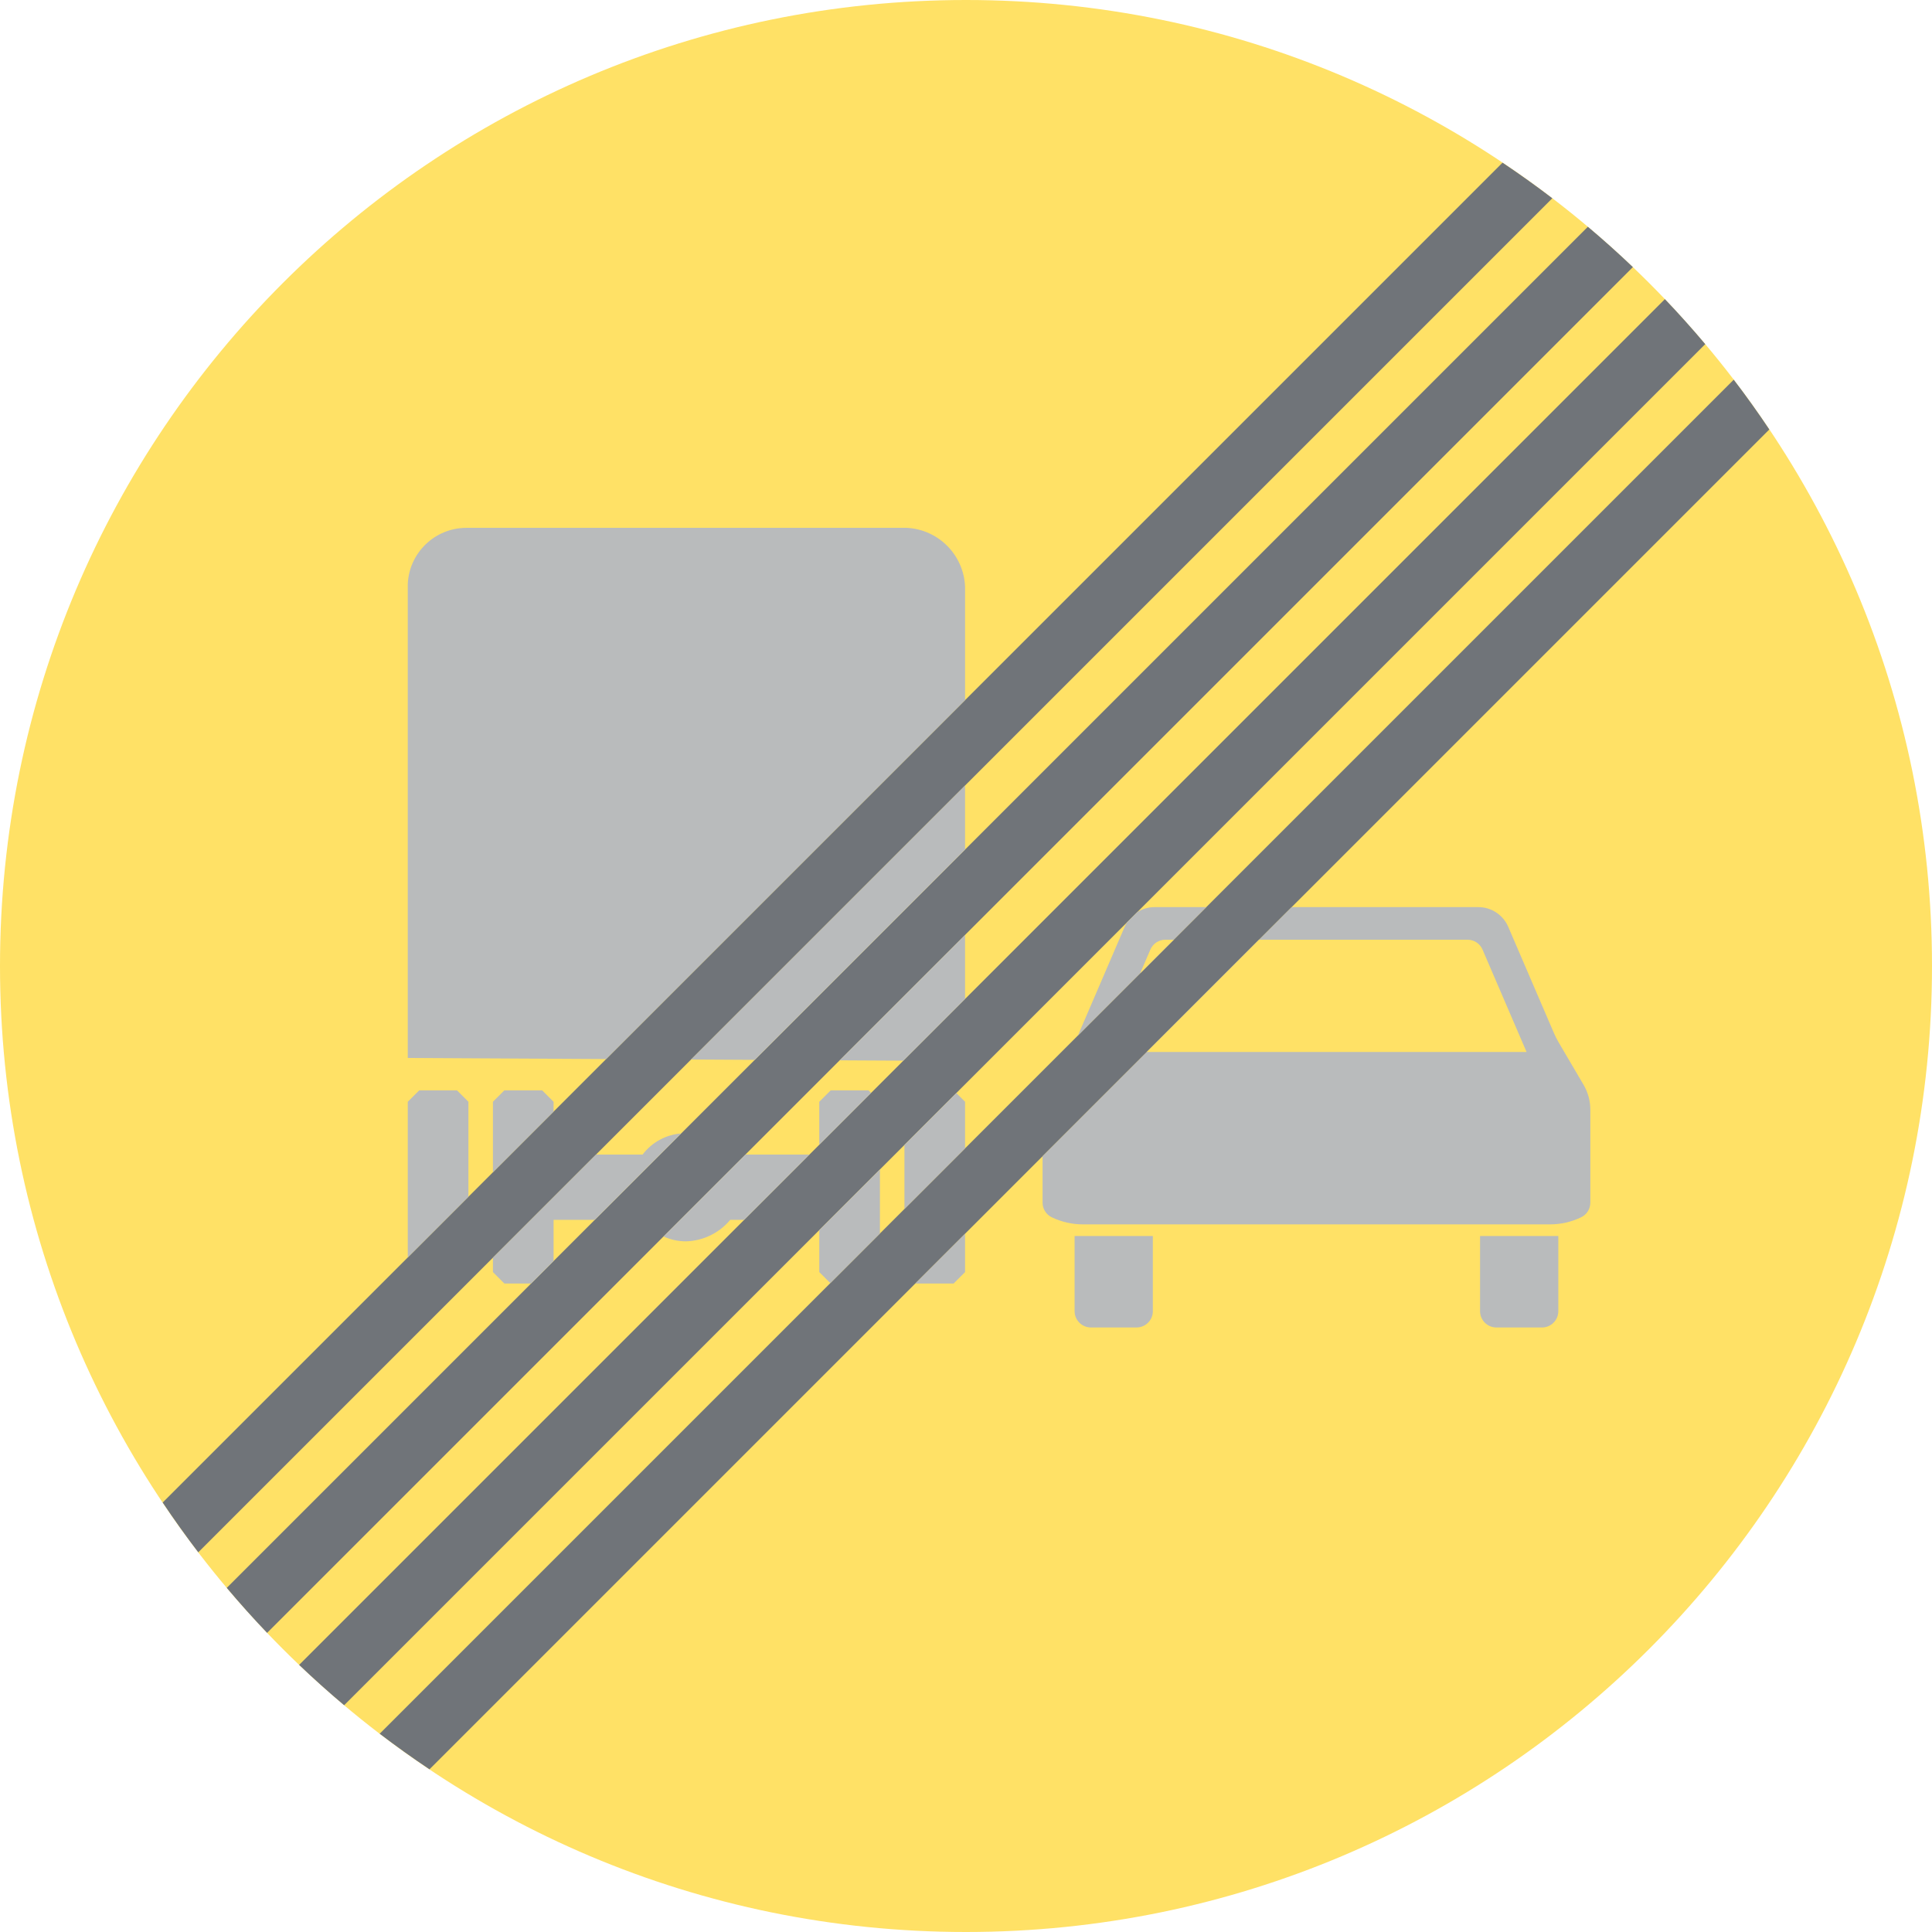 <ns0:svg xmlns:dc="http://purl.org/dc/elements/1.1/" xmlns:ns0="http://www.w3.org/2000/svg" xmlns:ns1="http://sodipodi.sourceforge.net/DTD/sodipodi-0.dtd" xmlns:ns2="http://www.inkscape.org/namespaces/inkscape" xmlns:ns4="http://creativecommons.org/ns#" xmlns:rdf="http://www.w3.org/1999/02/22-rdf-syntax-ns#" version="1.1" id="Layer_1" x="0px" y="0px" width="396.849" height="396.849" viewBox="0 0 396.849 396.849" xml:space="preserve" ns1:docname="C31.svg" ns2:version="0.92.5 (2060ec1f9f, 2020-04-08)" opacity="0.6"><ns0:defs id="defs1063" /><ns1:namedview pagecolor="#ffffff" bordercolor="#666666" borderopacity="1" objecttolerance="10" gridtolerance="10" guidetolerance="10" ns2:pageopacity="0" ns2:pageshadow="2" ns2:window-width="640" ns2:window-height="480" id="namedview1061" showgrid="false" ns2:zoom="0.55503813" ns2:cx="198.4245" ns2:cy="198.42499" ns2:window-x="0" ns2:window-y="0" ns2:window-maximized="0" ns2:current-layer="Layer_1" />
<ns0:g id="ELLIPSE_1_" transform="translate(-14.174,-14.174)">
	<ns0:path style="fill:#ffcd00" d="m 411.023,212.599 c 0,-109.588 -88.838,-198.425 -198.424,-198.425 -109.587,0 -198.425,88.837 -198.425,198.425 0,109.588 88.838,198.424 198.425,198.424 109.586,-0.001 198.424,-88.836 198.424,-198.424" id="path994" ns2:connector-curvature="0" />
</ns0:g>
<ns0:g id="LWPOLYLINE_18_" transform="translate(-14.174,-14.174)">
	<ns0:path style="fill:#101820" d="m 333.031,54.901 c -3.33,-2.544 -6.742,-4.981 -10.227,-7.309 L 47.592,322.804 c 2.328,3.484 4.766,6.896 7.309,10.227 z" id="path997" ns2:connector-curvature="0" />
</ns0:g>
<ns0:g id="LWPOLYLINE_19_" transform="translate(-14.174,-14.174)">
	<ns0:path style="fill:#101820" d="m 349.58,69.041 c -2.994,-2.858 -6.08,-5.623 -9.248,-8.288 L 60.753,340.331 c 2.665,3.168 5.43,6.252 8.288,9.248 z" id="path1000" ns2:connector-curvature="0" />
</ns0:g>
<ns0:g id="LWPOLYLINE_20_" transform="translate(-14.174,-14.174)">
	<ns0:path style="fill:#101820" d="m 364.443,84.865 c -2.666,-3.168 -5.43,-6.252 -8.287,-9.248 L 75.617,356.155 c 2.996,2.857 6.081,5.623 9.249,8.287 z" id="path1003" ns2:connector-curvature="0" />
</ns0:g>
<ns0:g id="LWPOLYLINE_21_" transform="translate(-14.174,-14.174)">
	<ns0:path style="fill:#101820" d="m 377.605,102.392 c -2.328,-3.485 -4.766,-6.896 -7.311,-10.227 L 92.166,370.296 c 3.332,2.543 6.742,4.98 10.227,7.309 z" id="path1006" ns2:connector-curvature="0" />
</ns0:g>
<ns0:g id="LWPOLYLINE_22_" transform="translate(-14.174,-14.174)">
	<ns0:path style="fill:#8a8d8f" d="m 318.189,283.495 c 0,1.85 1.502,3.35 3.35,3.35 h 9.377 c 1.848,0 3.348,-1.5 3.348,-3.35 V 268.063 H 318.19 v 15.432" id="path1009" ns2:connector-curvature="0" />
</ns0:g>
<ns0:g id="LWPOLYLINE_24_" transform="translate(-14.174,-14.174)">
	<ns0:path style="fill:#8a8d8f" d="m 279.496,200.503 h 5.088 33.246 c 2.674,0 5.094,1.592 6.15,4.051 l 9.398,21.852 c 0.275,0.641 0.592,1.266 0.945,1.867 l 5.133,8.734 c 0.906,1.543 1.385,3.301 1.385,5.09 v 19.129 c -0.004,1.271 -0.736,2.434 -1.885,2.986 -1.992,0.959 -4.174,1.457 -6.385,1.457 h -47.988 -47.988 c -2.209,0 -4.391,-0.498 -6.385,-1.457 -1.146,-0.553 -1.877,-1.715 -1.883,-2.986 v -9.557 z" id="path1012" ns2:connector-curvature="0" />
</ns0:g>
<ns0:g id="LWPOLYLINE_25_" transform="translate(-14.174,-14.174)">
	<ns0:path style="fill:#8a8d8f" d="m 250.978,283.495 c 0,1.85 -1.498,3.35 -3.348,3.35 h -9.377 c -1.85,0 -3.348,-1.5 -3.348,-3.35 v -15.432 h 16.072 v 15.432" id="path1015" ns2:connector-curvature="0" />
</ns0:g>
<ns0:g id="LWPOLYLINE_26_" transform="translate(-14.174,-14.174)">
	<ns0:polyline style="fill:#8a8d8f" points="110.392,260.005 110.392,240.487 108.044,238.142 100.282,238.142 97.936,240.487    97.936,272.46  " id="polyline1018" />
</ns0:g>
<ns0:g id="LWPOLYLINE_27_" transform="translate(-14.174,-14.174)">
	<ns0:polygon style="fill:#8a8d8f" points="212.409,188.676 212.409,175.524 156.126,231.806 169.207,231.878 " id="polygon1021" />
</ns0:g>
<ns0:g id="LWPOLYLINE_28_" transform="translate(-14.174,-14.174)">
	<ns0:polygon style="fill:#8a8d8f" points="186.648,231.972 199.729,232.042 212.409,219.364 212.409,206.212 " id="polygon1024" />
</ns0:g>
<ns0:g id="LWPOLYLINE_29_" transform="translate(-14.174,-14.174)">
	<ns0:path style="fill:#8a8d8f" d="m 212.409,157.988 v -23.265 c -0.253,-6.546 -5.471,-11.813 -12.015,-12.126 h -90.445 c -6.429,0.026 -11.711,5.084 -12.014,11.507 v 97.388 l 40.749,0.221 z" id="path1027" ns2:connector-curvature="0" />
</ns0:g>
<ns0:g id="LWPOLYLINE_30_" transform="translate(-14.174,-14.174)">
	<ns0:path style="fill:#8a8d8f" d="m 136.344,264.739 h -8.462 v 8.463 l -4.614,4.613 h -5.495 l -2.347,-2.346 v -2.965 l 21.177,-21.176 h 9.57 c 1.895,-2.508 4.775,-4.084 7.909,-4.326 z" id="path1030" ns2:connector-curvature="0" />
</ns0:g>
<ns0:g id="LWPOLYLINE_31_" transform="translate(-14.174,-14.174)">
	<ns0:path style="fill:#8a8d8f" d="m 167.292,251.329 h 13.152 l -13.412,13.41 h -2.86 c -2.252,2.705 -5.554,4.313 -9.071,4.416 -1.599,0.006 -3.181,-0.336 -4.635,-1 z" id="path1033" ns2:connector-curvature="0" />
</ns0:g>
<ns0:g id="LWPOLYLINE_32_" transform="translate(-14.174,-14.174)">
	<ns0:polygon style="fill:#8a8d8f" points="184.809,238.142 192.571,238.142 193.101,238.671 182.462,249.31 182.462,240.487 " id="polygon1036" />
</ns0:g>
<ns0:g id="LWPOLYLINE_33_" transform="translate(-14.174,-14.174)">
	<ns0:polygon style="fill:#8a8d8f" points="182.462,266.847 194.918,254.392 194.918,267.542 184.727,277.733 182.462,275.47 " id="polygon1039" />
</ns0:g>
<ns0:g id="LWPOLYLINE_34_" transform="translate(-14.174,-14.174)">
	<ns0:polyline style="fill:#8a8d8f" points="115.426,254.97 115.426,240.487 117.773,238.142 125.535,238.142 127.882,240.487    127.882,242.515  " id="polyline1042" />
</ns0:g>
<ns0:g id="LWPOLYLINE_35_" transform="translate(-14.174,-14.174)">
	<ns0:polygon style="fill:#8a8d8f" points="210.614,238.694 199.953,249.356 199.953,262.509 212.409,250.054 212.409,240.487 " id="polygon1045" />
</ns0:g>
<ns0:g id="LWPOLYLINE_36_" transform="translate(-14.174,-14.174)">
	<ns0:polygon style="fill:#8a8d8f" points="210.061,277.815 212.409,275.47 212.409,267.589 202.24,277.757 202.299,277.815 " id="polygon1048" />
</ns0:g>
<ns0:g id="LWPOLYLINE_38_" transform="translate(-14.174,-14.174)">
	<ns0:path style="fill:#8a8d8f" d="m 247.783,201.526 c 1.066,-0.668 2.299,-1.023 3.559,-1.023 h 10.617 l -26.383,26.383 c 0.074,-0.158 0.145,-0.318 0.215,-0.48 l 9.398,-21.852 c 0.135,-0.314 0.295,-0.619 0.479,-0.912 z" id="path1051" ns2:connector-curvature="0" />
</ns0:g>
<ns0:g id="LWPOLYLINE_23_" transform="translate(-14.174,-14.174)">
	<ns0:path style="fill:#ffcd00" d="m 272.798,207.2 h 11.785 31.039 c 1.338,0 2.549,0.795 3.076,2.025 l 9.049,21.039 h -43.164 -34.85 z" id="path1054" ns2:connector-curvature="0" />
</ns0:g>
<ns0:g id="LWPOLYLINE_37_" transform="translate(-14.174,-14.174)">
	<ns0:path style="fill:#ffcd00" d="m 248.38,214.079 2.09,-4.854 c 0.527,-1.23 1.738,-2.025 3.076,-2.025 h 1.715 z" id="path1057" ns2:connector-curvature="0" />
</ns0:g>
</ns0:svg>